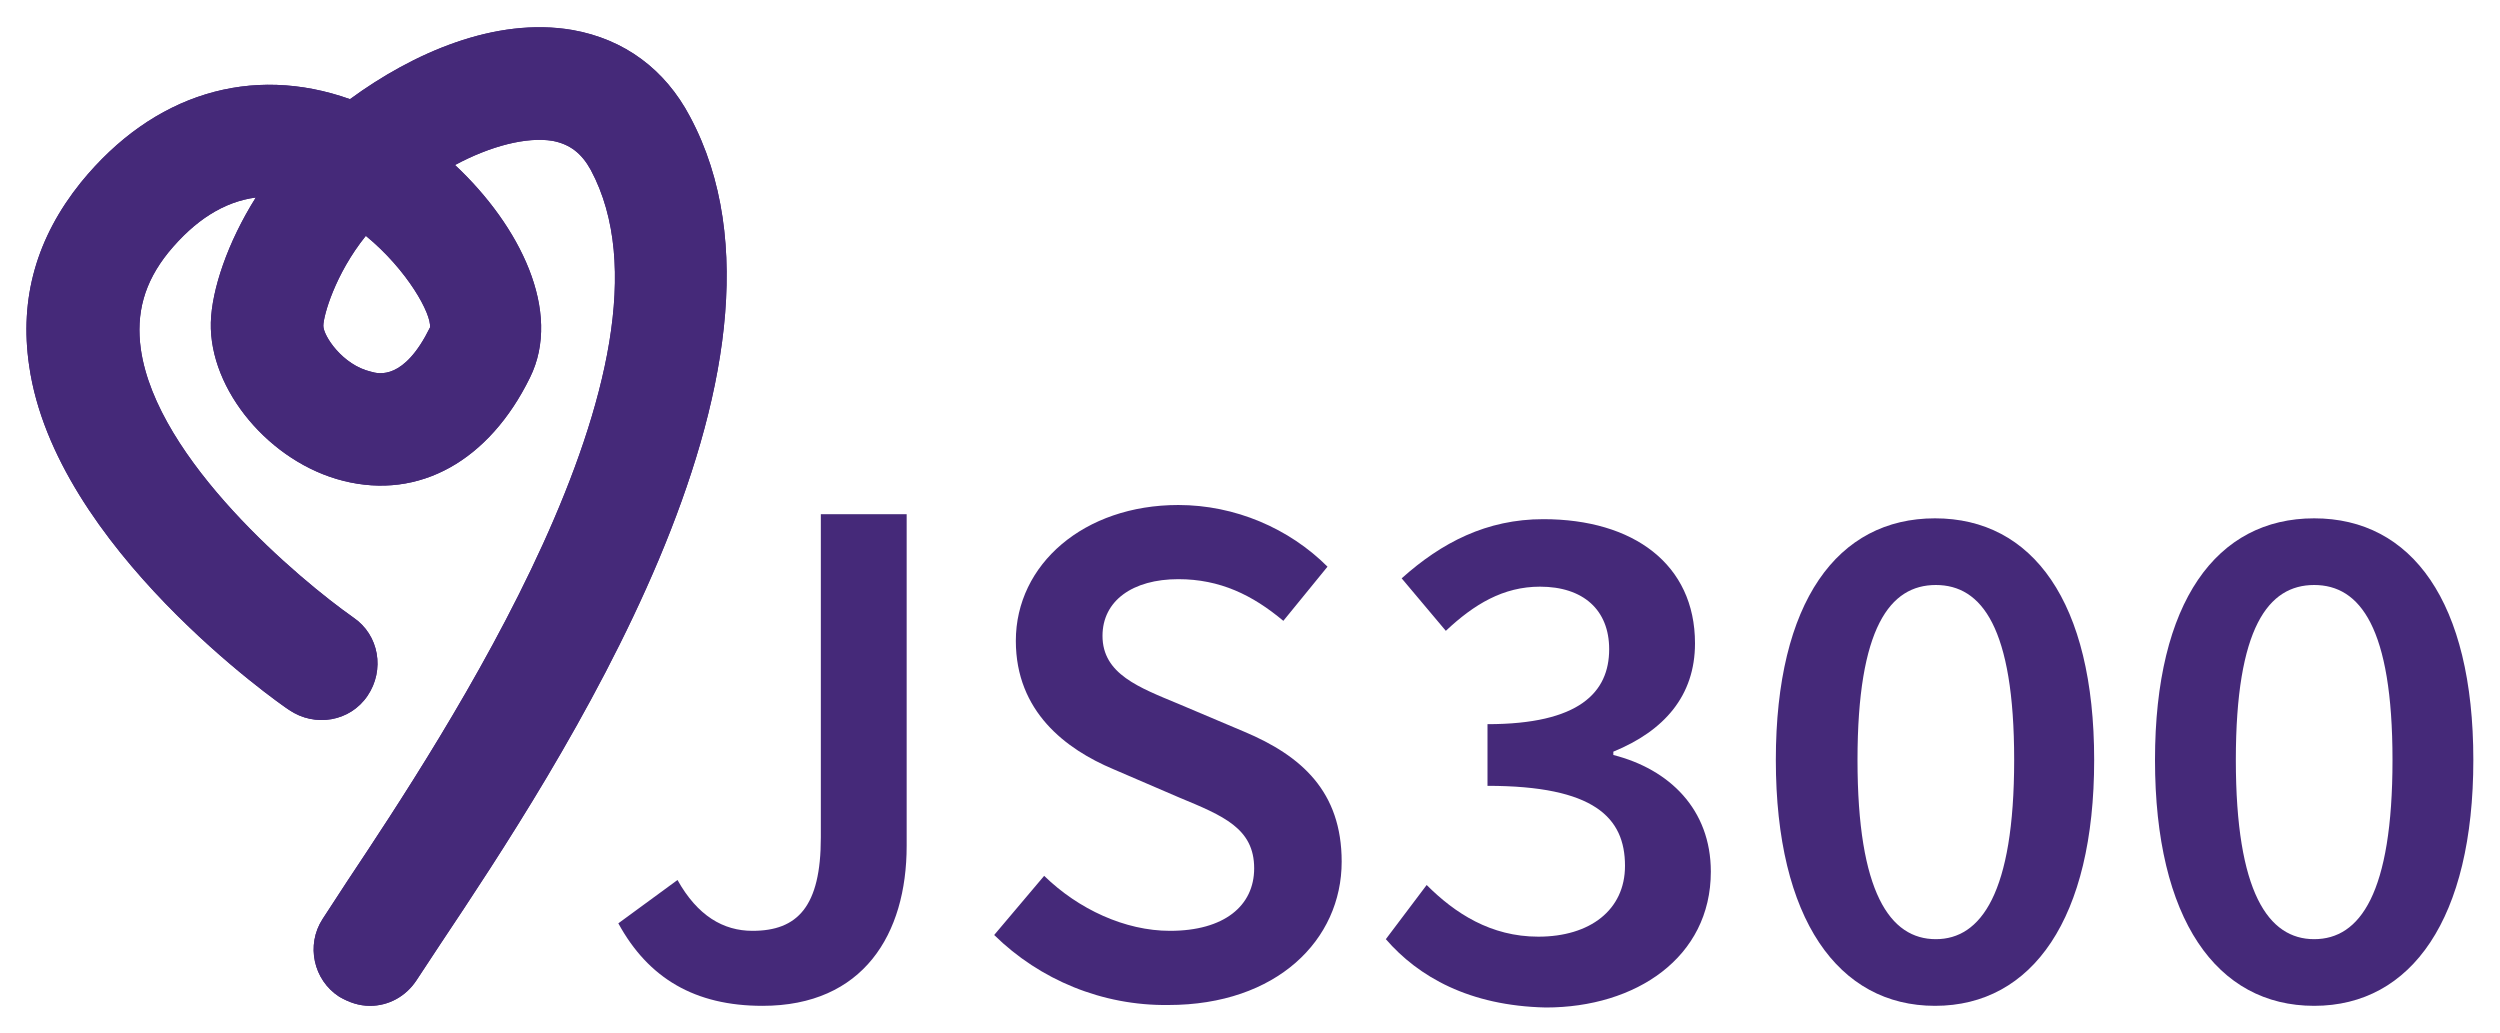 <?xml version="1.0" encoding="utf-8"?>
<!-- Generator: Adobe Illustrator 22.1.0, SVG Export Plug-In . SVG Version: 6.00 Build 0)  -->
<svg version="1.1" id="Layer_1" xmlns="http://www.w3.org/2000/svg" xmlns:xlink="http://www.w3.org/1999/xlink" x="0px" y="0px"
	 viewBox="0 0 300 124" style="enable-background:new 0 0 300 124;" xml:space="preserve">
<style type="text/css">
	.st0{clip-path:url(#SVGID_2_);}
	.st1{fill:#452979;}
</style>
<g>
	<defs>
		<path id="SVGID_1_" d="M44.4,120.7c-1.3,0-2.5-0.4-3.7-1.1c-3.1-2-4-6.2-2-9.3l3-4.6c11.3-17,41.5-62.3,29.2-85.3
			c-1.1-2-2.5-3.1-4.6-3.5c-3.1-0.5-7.4,0.6-11.7,2.9c7.8,7.3,12.9,17.6,9,25.5c-4.9,10-13.3,14.7-22.4,12.4
			c-8.8-2.2-16.1-10.9-15.9-19c0.1-3.9,2-9.6,5.4-15c-3.8,0.5-7.3,2.7-10.5,6.6c-2.9,3.6-3.9,7.3-3.3,11.6
			c1.9,13.3,19.1,27.7,25.5,32.2c3.1,2.1,3.8,6.3,1.7,9.4c-2.1,3.1-6.3,3.8-9.4,1.7C33.6,84.5,6.6,65.6,3.5,43.9
			c-1.2-8.1,0.9-15.4,6.2-22c8.7-10.7,20.5-14.2,32.3-10C49.5,6.4,59.4,2,68.7,3.6C74.9,4.7,79.8,8.3,82.8,14
			c16.1,30.1-16.1,78.5-29.9,99.2l-2.9,4.4C48.7,119.6,46.6,120.7,44.4,120.7 M43.9,28.3c-3.7,4.6-5.1,9.6-5.1,10.8
			c0,1.2,2.3,4.7,5.7,5.5c1,0.3,4,1,7.1-5.3C51.8,37.7,48.9,32.4,43.9,28.3"/>
	</defs>
	<use xlink:href="#SVGID_1_"  style="overflow:visible;fill-rule:evenodd;clip-rule:evenodd;fill:#452979;"/>
	<clipPath id="SVGID_2_">
		<use xlink:href="#SVGID_1_"  style="overflow:visible;"/>
	</clipPath>
	<g class="st0">
		<defs>
			<rect id="SVGID_3_" x="-899.2" y="-3162.5" width="1869.6" height="3325.4"/>
		</defs>
		<use xlink:href="#SVGID_3_"  style="overflow:visible;fill:#452979;"/>
		<clipPath id="SVGID_4_">
			<use xlink:href="#SVGID_3_"  style="overflow:visible;"/>
		</clipPath>
	</g>
</g>
<g>
	<path class="st1" d="M74.2,110.8l7.1-5.2c2.4,4.3,5.5,6.1,9,6.1c5.4,0,8.2-2.9,8.2-11.2V61.7h10.3v39.8c0,10.6-5.2,19.2-17.3,19.2
		C83.4,120.7,77.8,117.4,74.2,110.8z"/>
	<path class="st1" d="M119.3,112.2l6-7.1c4.1,4,9.7,6.6,15.1,6.6c6.5,0,10.1-3,10.1-7.5c0-4.8-3.7-6.3-9-8.5l-7.9-3.4
		c-5.7-2.4-11.7-6.9-11.7-15.4c0-9.2,8.2-16.3,19.5-16.3c6.8,0,13.3,2.8,17.9,7.4l-5.3,6.5c-3.7-3.1-7.6-5-12.6-5
		c-5.5,0-9.1,2.6-9.1,6.8c0,4.6,4.4,6.2,9.2,8.2l7.8,3.3c6.9,2.9,11.7,7.2,11.7,15.6c0,9.4-7.8,17.2-20.8,17.2
		C132.3,120.7,124.8,117.6,119.3,112.2z"/>
	<path class="st1" d="M166.3,112.7l4.9-6.5c3.4,3.4,7.7,6.2,13.4,6.2c6.2,0,10.4-3.2,10.4-8.5c0-5.8-3.7-9.6-16.5-9.6v-7.4
		c11,0,14.6-3.8,14.6-9c0-4.7-3.1-7.5-8.3-7.5c-4.4,0-7.9,2.1-11.3,5.3l-5.3-6.3c4.8-4.3,10.2-7.1,17-7.1c10.8,0,18.2,5.4,18.2,14.9
		c0,6.3-3.7,10.5-9.8,13v0.4c6.7,1.7,11.7,6.5,11.7,14c0,10.3-9,16.3-19.8,16.3C176.3,120.7,170.2,117.2,166.3,112.7z"/>
	<path class="st1" d="M213.1,91.2c0-19,7.4-29,19.1-29c11.7,0,19.1,10,19.1,29c0,19-7.4,29.5-19.1,29.5
		C220.6,120.7,213.1,110.3,213.1,91.2z M241.7,91.2c0-15.9-3.9-21-9.4-21c-5.5,0-9.4,5.1-9.4,21c0,15.9,3.9,21.5,9.4,21.5
		C237.7,112.7,241.7,107.2,241.7,91.2z"/>
	<path class="st1" d="M258.6,91.2c0-19,7.4-29,19.1-29c11.7,0,19.1,10,19.1,29c0,19-7.4,29.5-19.1,29.5
		C266,120.7,258.6,110.3,258.6,91.2z M287.1,91.2c0-15.9-3.9-21-9.4-21s-9.4,5.1-9.4,21c0,15.9,3.9,21.5,9.4,21.5
		S287.1,107.2,287.1,91.2z"/>
</g>
</svg>

